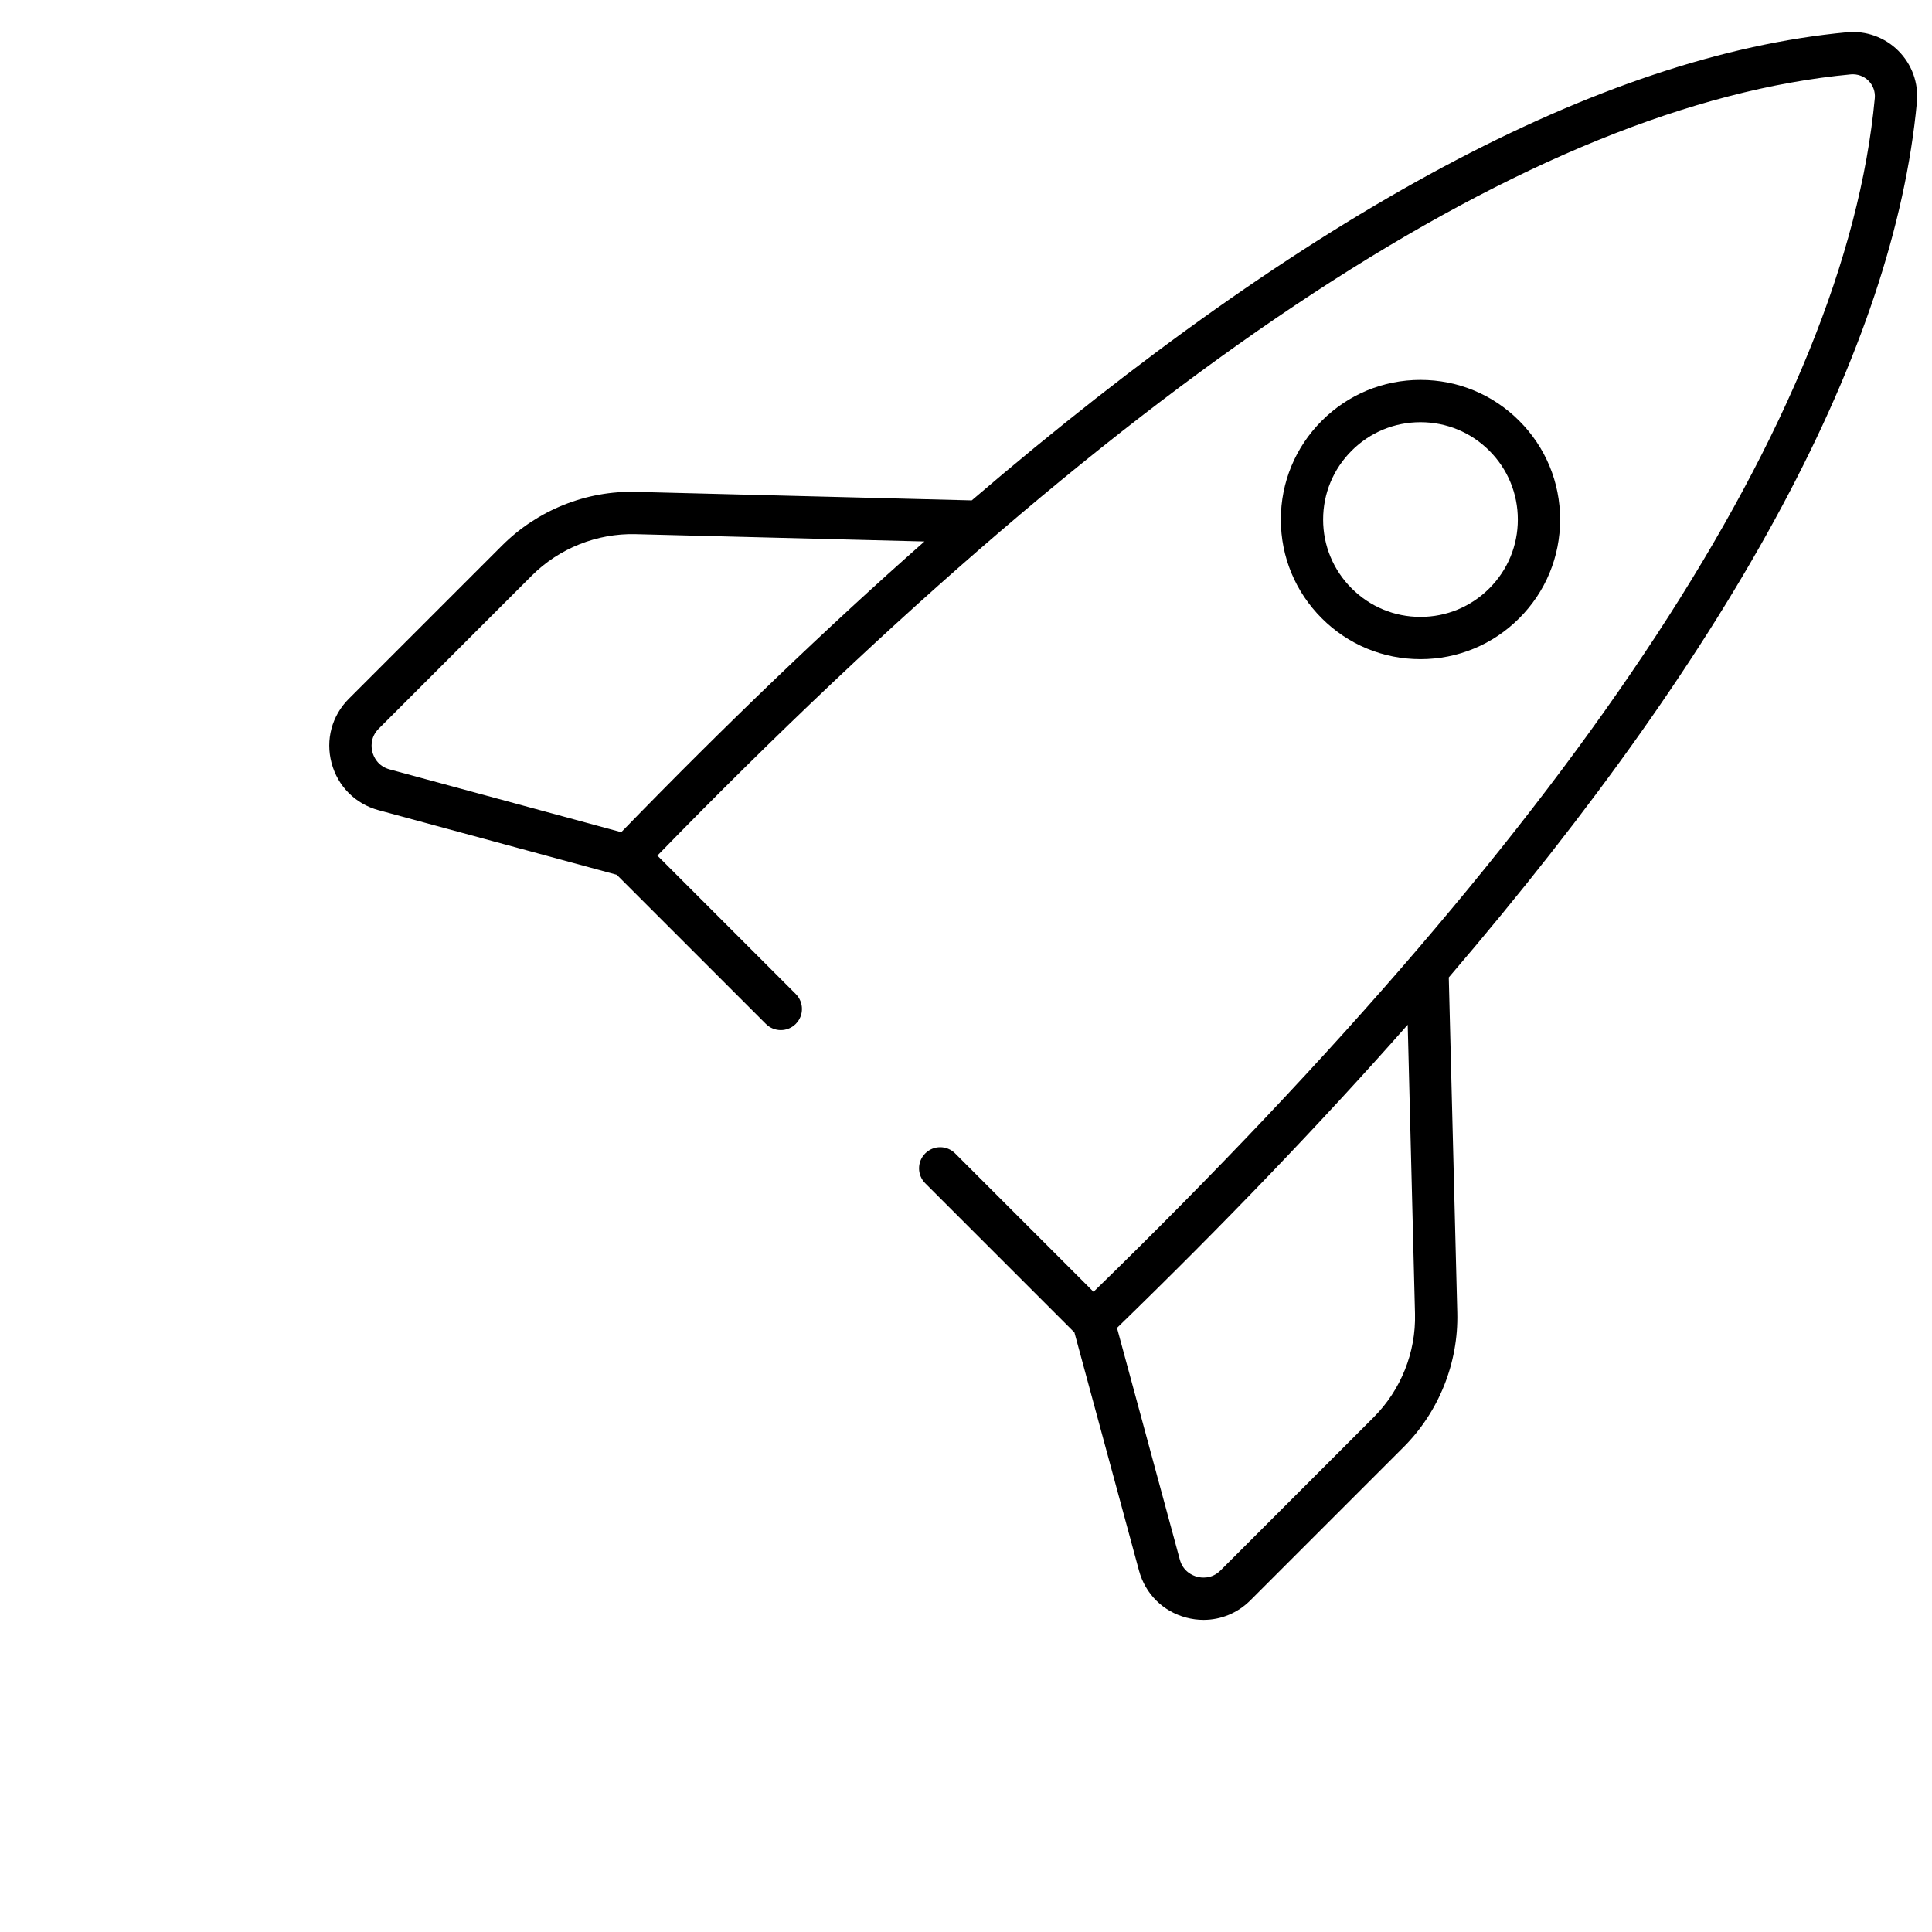 <?xml version="1.0" encoding="UTF-8" standalone="no"?>
<svg
   xmlns:dc="http://purl.org/dc/elements/1.1/"
   xmlns:cc="http://creativecommons.org/ns#"
   xmlns:rdf="http://www.w3.org/1999/02/22-rdf-syntax-ns#"
   xmlns:svg="http://www.w3.org/2000/svg"
   xmlns="http://www.w3.org/2000/svg"
   xmlns:sodipodi="http://sodipodi.sourceforge.net/DTD/sodipodi-0.dtd"
   xmlns:inkscape="http://www.inkscape.org/namespaces/inkscape"
   version="1.1"
   width="256"
   height="256"
   viewBox="0 0 256 256"
   xml:space="preserve"
   id="svg130"
   sodipodi:docname="rocket-rocket.svg"
   inkscape:version="0.92.5 (2060ec1f9f, 2020-04-08)"><sodipodi:namedview
   pagecolor="#ffffff"
   bordercolor="#666666"
   borderopacity="1"
   objecttolerance="10"
   gridtolerance="10"
   guidetolerance="10"
   inkscape:pageopacity="0"
   inkscape:pageshadow="2"
   inkscape:window-width="1920"
   inkscape:window-height="1056"
   id="namedview132"
   showgrid="false"
   showguides="true"
   inkscape:guide-bbox="true"
   inkscape:zoom="0.5"
   inkscape:cx="-567.96977"
   inkscape:cy="161.13467"
   inkscape:window-x="0"
   inkscape:window-y="0"
   inkscape:window-maximized="1"
   inkscape:current-layer="svg130"><sodipodi:guide
     position="256,256.059"
     orientation="1,0"
     id="guide189"
     inkscape:locked="false" /></sodipodi:namedview>
<desc
   id="desc92">Created with Fabric.js 1.7.22</desc>
<defs
   id="defs94">

	

	
	
	
	
	
	
	
	
	
	
	
	
	
	
	
</defs>

<g
   id="g1071"
   transform="translate(0,-0.04)"
   style="stroke:none"><g
     id="g1063"
     style="stroke:none"><path
       d="m 188.22,87.383 c -4.941,0 -9.587,-1.924 -13.08,-5.42 -3.495,-3.495 -5.422,-8.139 -5.422,-13.08 0,-4.943 1.927,-9.587 5.422,-13.083 3.493,-3.495 8.139,-5.42 13.08,-5.42 4.943,0 9.59,1.924 13.083,5.42 3.495,3.495 5.42,8.139 5.42,13.083 0,4.941 -1.924,9.587 -5.42,13.08 v 0 c -3.493,3.495 -8.142,5.42 -13.083,5.42 z m 0,-31.4 c -3.442,0 -6.683,1.342 -9.119,3.778 -2.437,2.437 -3.781,5.674 -3.781,9.122 0,3.445 1.342,6.683 3.781,9.119 2.437,2.437 5.674,3.778 9.119,3.778 3.445,0 6.686,-1.342 9.122,-3.778 v 0 c 2.437,-2.437 3.778,-5.674 3.778,-9.119 0,-3.445 -1.342,-6.686 -3.778,-9.122 -2.439,-2.437 -5.677,-3.778 -9.122,-3.778 z"
       style="opacity:1;fill:#000000;fill-rule:nonzero;stroke:none;stroke-width:2.801;stroke-linecap:butt;stroke-linejoin:miter;stroke-miterlimit:10;stroke-dasharray:none"
       id="path102"
       inkscape:connector-curvature="0" /><path
       d="M 254,13.579 C 254.235,11.05 253.341,8.568 251.543,6.77 249.745,4.972 247.247,4.079 244.735,4.314 212.164,7.364 173.292,28.185 128.759,66.343 L 84.336,65.217 C 77.678,65.018 71.205,67.646 66.517,72.334 L 46.222,92.629 c -2.252,2.252 -3.109,5.436 -2.288,8.514 0.821,3.078 3.145,5.414 6.221,6.249 l 31.565,8.559 19.762,19.76 c 1.095,1.095 2.865,1.095 3.96,0 1.095,-1.095 1.095,-2.865 0,-3.96 L 87.106,113.413 C 150.154,48.639 203.353,13.817 245.258,9.893 c 0.865,-0.067 1.711,0.227 2.325,0.84 0.613,0.613 0.919,1.462 0.837,2.325 -3.921,41.903 -38.749,95.104 -103.52,158.153 L 126.56,152.871 c -1.095,-1.095 -2.865,-1.095 -3.96,0 -1.095,1.095 -1.095,2.865 0,3.96 l 19.765,19.762 8.559,31.562 c 0.832,3.078 3.171,5.403 6.249,6.223 0.767,0.204 1.543,0.305 2.311,0.305 2.297,-0.003 4.512,-0.905 6.201,-2.596 l 20.292,-20.292 c 4.694,-4.694 7.29,-11.186 7.12,-17.819 l -1.126,-44.423 C 230.126,85.022 250.947,46.149 254,13.579 Z M 82.319,110.31 51.622,101.986 c -1.622,-0.44 -2.129,-1.745 -2.274,-2.283 -0.143,-0.541 -0.35,-1.927 0.837,-3.112 L 70.48,76.297 c 3.613,-3.61 8.626,-5.602 13.716,-5.478 l 38.298,0.969 c -12.931,11.413 -26.33,24.263 -40.175,38.522 z m 105.176,63.811 c 0.132,5.103 -1.865,10.102 -5.478,13.716 l -20.292,20.292 c -1.188,1.188 -2.568,0.98 -3.109,0.837 -0.541,-0.146 -1.846,-0.653 -2.285,-2.277 l -8.324,-30.694 c 14.256,-13.844 27.109,-27.241 38.522,-40.172 z"
       style="opacity:1;fill:#000000;fill-rule:nonzero;stroke:none;stroke-width:2.801;stroke-linecap:butt;stroke-linejoin:miter;stroke-miterlimit:10;stroke-dasharray:none"
       id="path104"
       inkscape:connector-curvature="0" /></g><rect
     id="rect1065"
     width="256"
     height="256"
     x="0"
     y="0.04"
     style="fill:none;stroke:none;stroke-width:1;stroke-miterlimit:4;stroke-dasharray:none;stroke-opacity:1" /></g></svg>